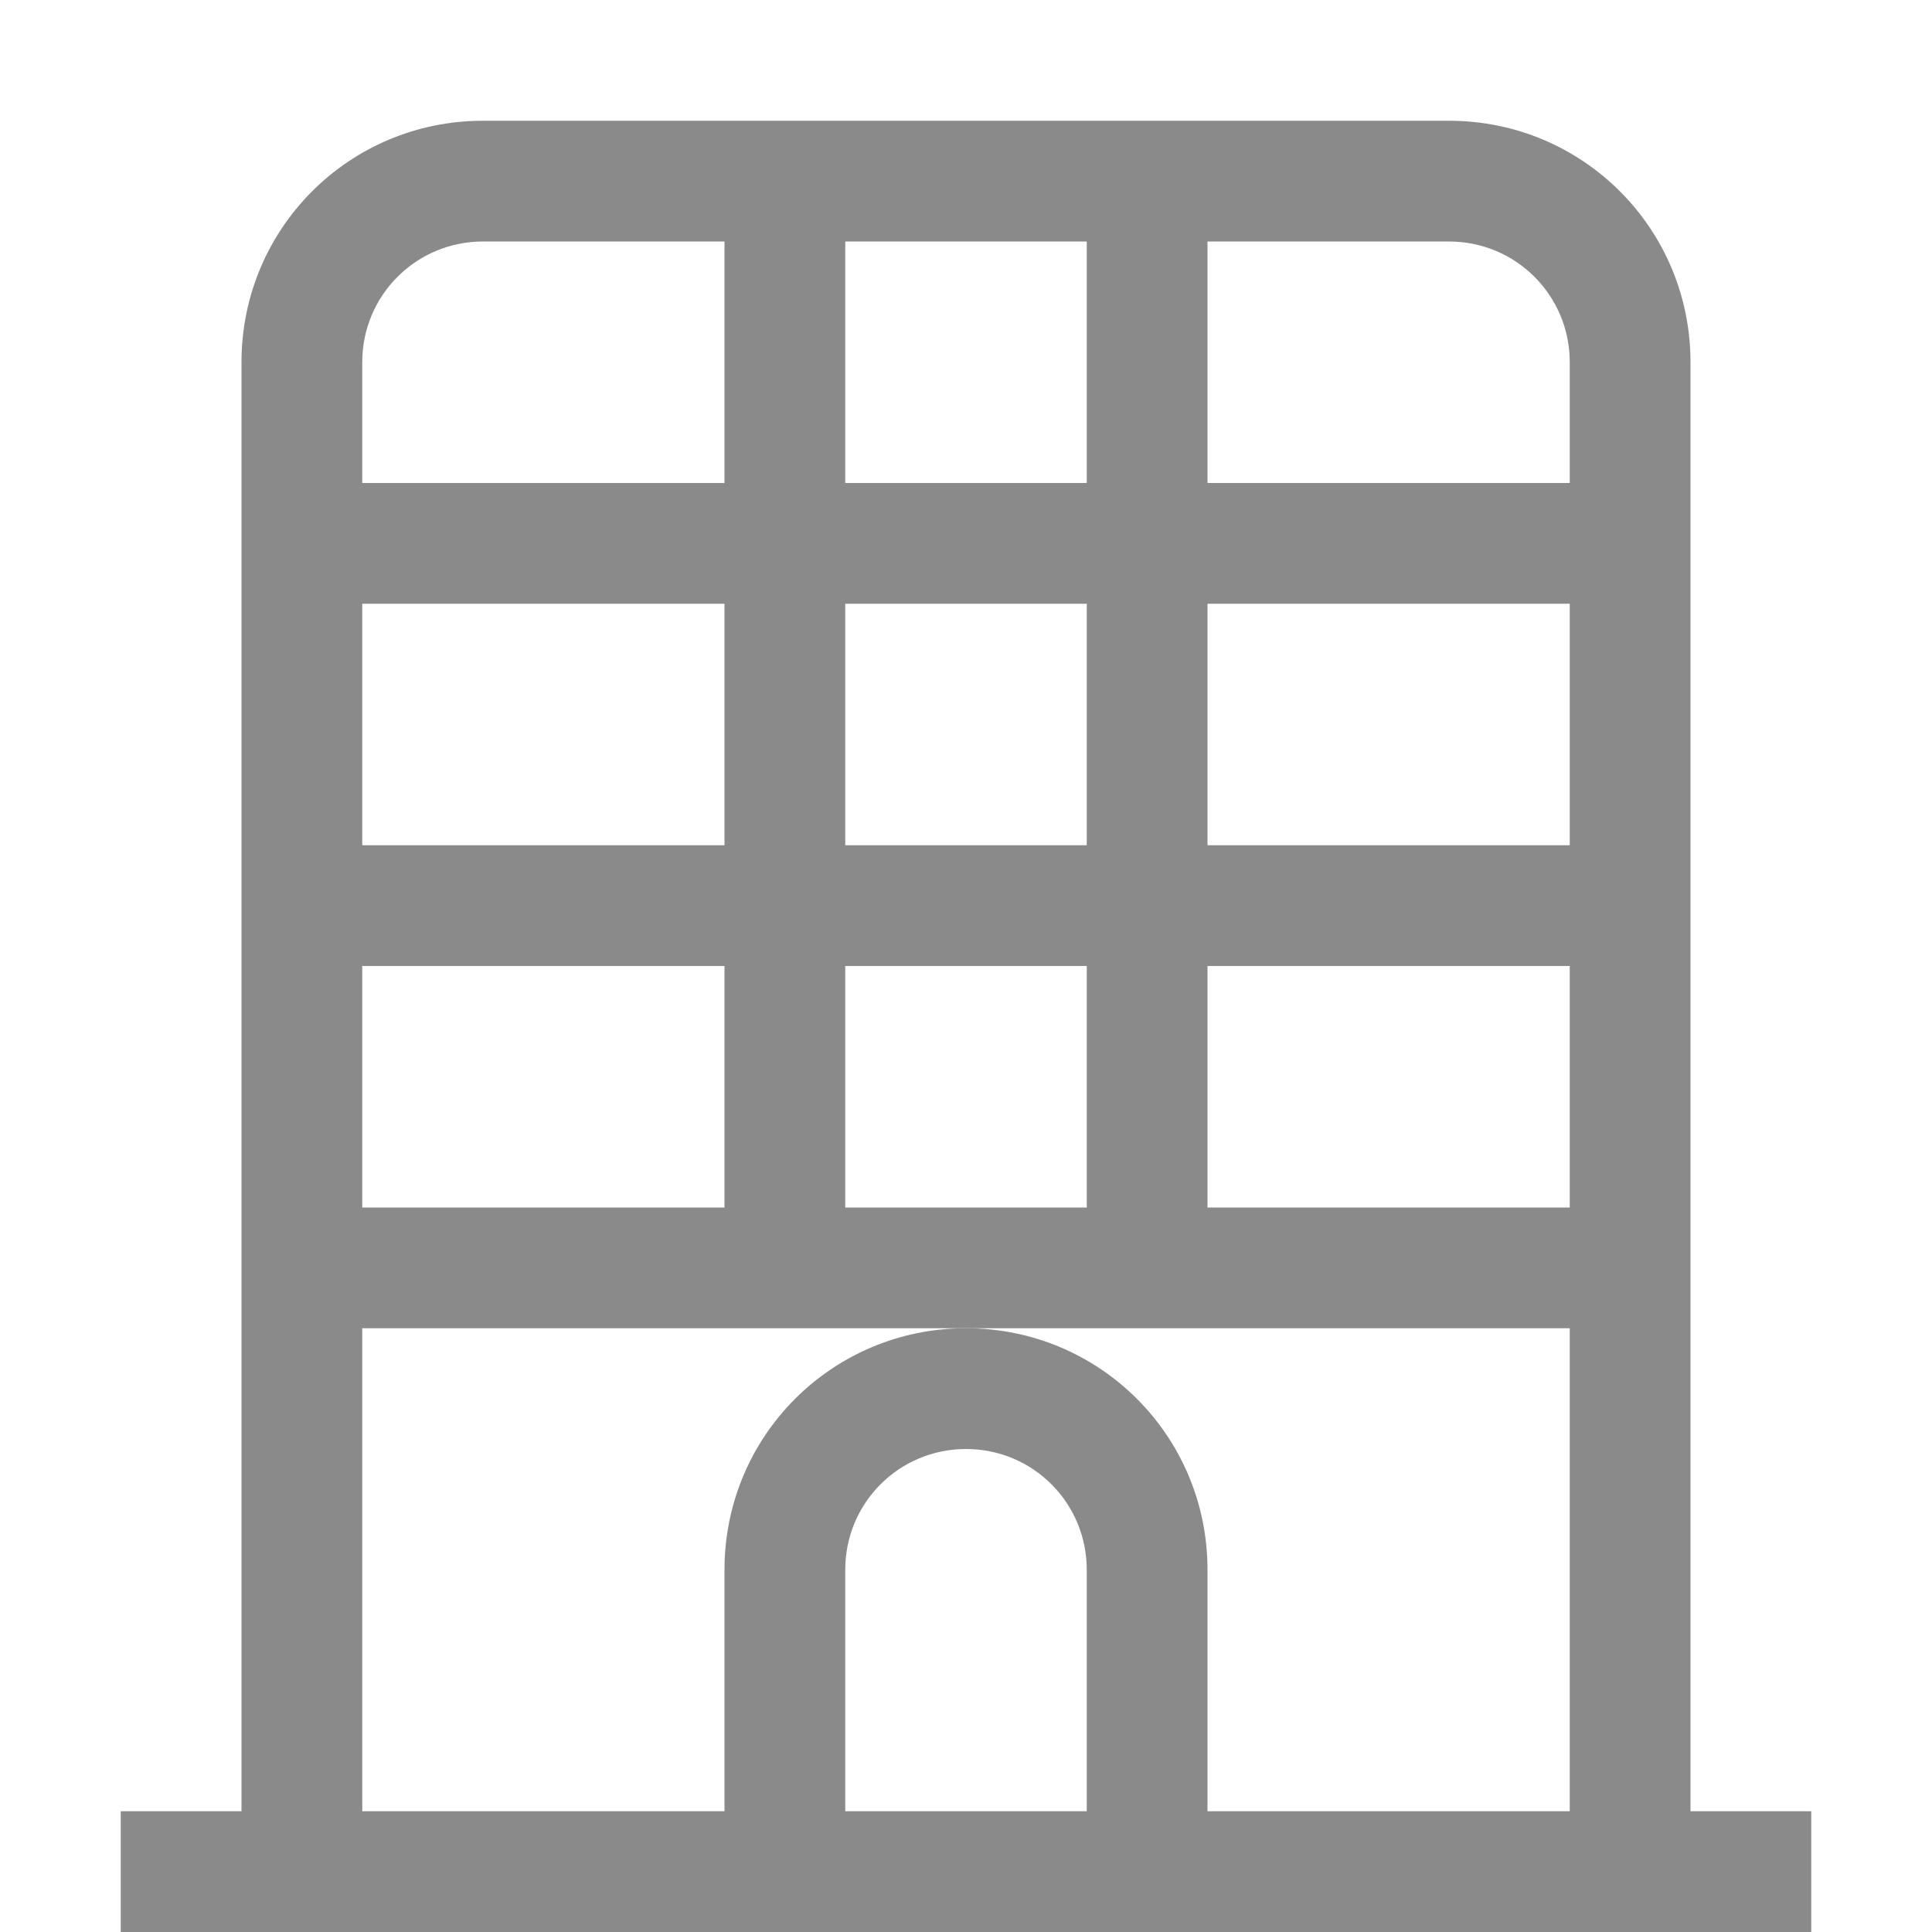 <svg width="16px" height="16px" version="1.1" viewBox="0 0 16 16" xmlns="http://www.w3.org/2000/svg">
 <path d="m4 1c-1.108 0-2 0.892-2 2v12h-1v1h14v-1h-1v-12c0-1.108-0.892-2-2-2zm0 1h2v2h-3v-1c0-0.554 0.446-1 1-1zm3 0h2v2h-2zm3 0h2c0.554 0 1 0.446 1 1v1h-3zm-7 3h3v2h-3zm4 0h2v2h-2zm3 0h3v2h-3zm-7 3h3v2h-3zm4 0h2v2h-2zm3 0h3v2h-3zm-7 3h10v4h-10z" fill="#8a8a8a" stop-color="#000000" style="paint-order:stroke fill markers"/>
 <path d="m8 11c-1.108 0-2 0.892-2 2v3h1v-3c0-0.554 0.446-1 1-1s1 0.446 1 1v3h1v-3c0-1.108-0.892-2-2-2z" fill="#8a8a8a" stop-color="#000000" style="paint-order:stroke fill markers"/>
</svg>
